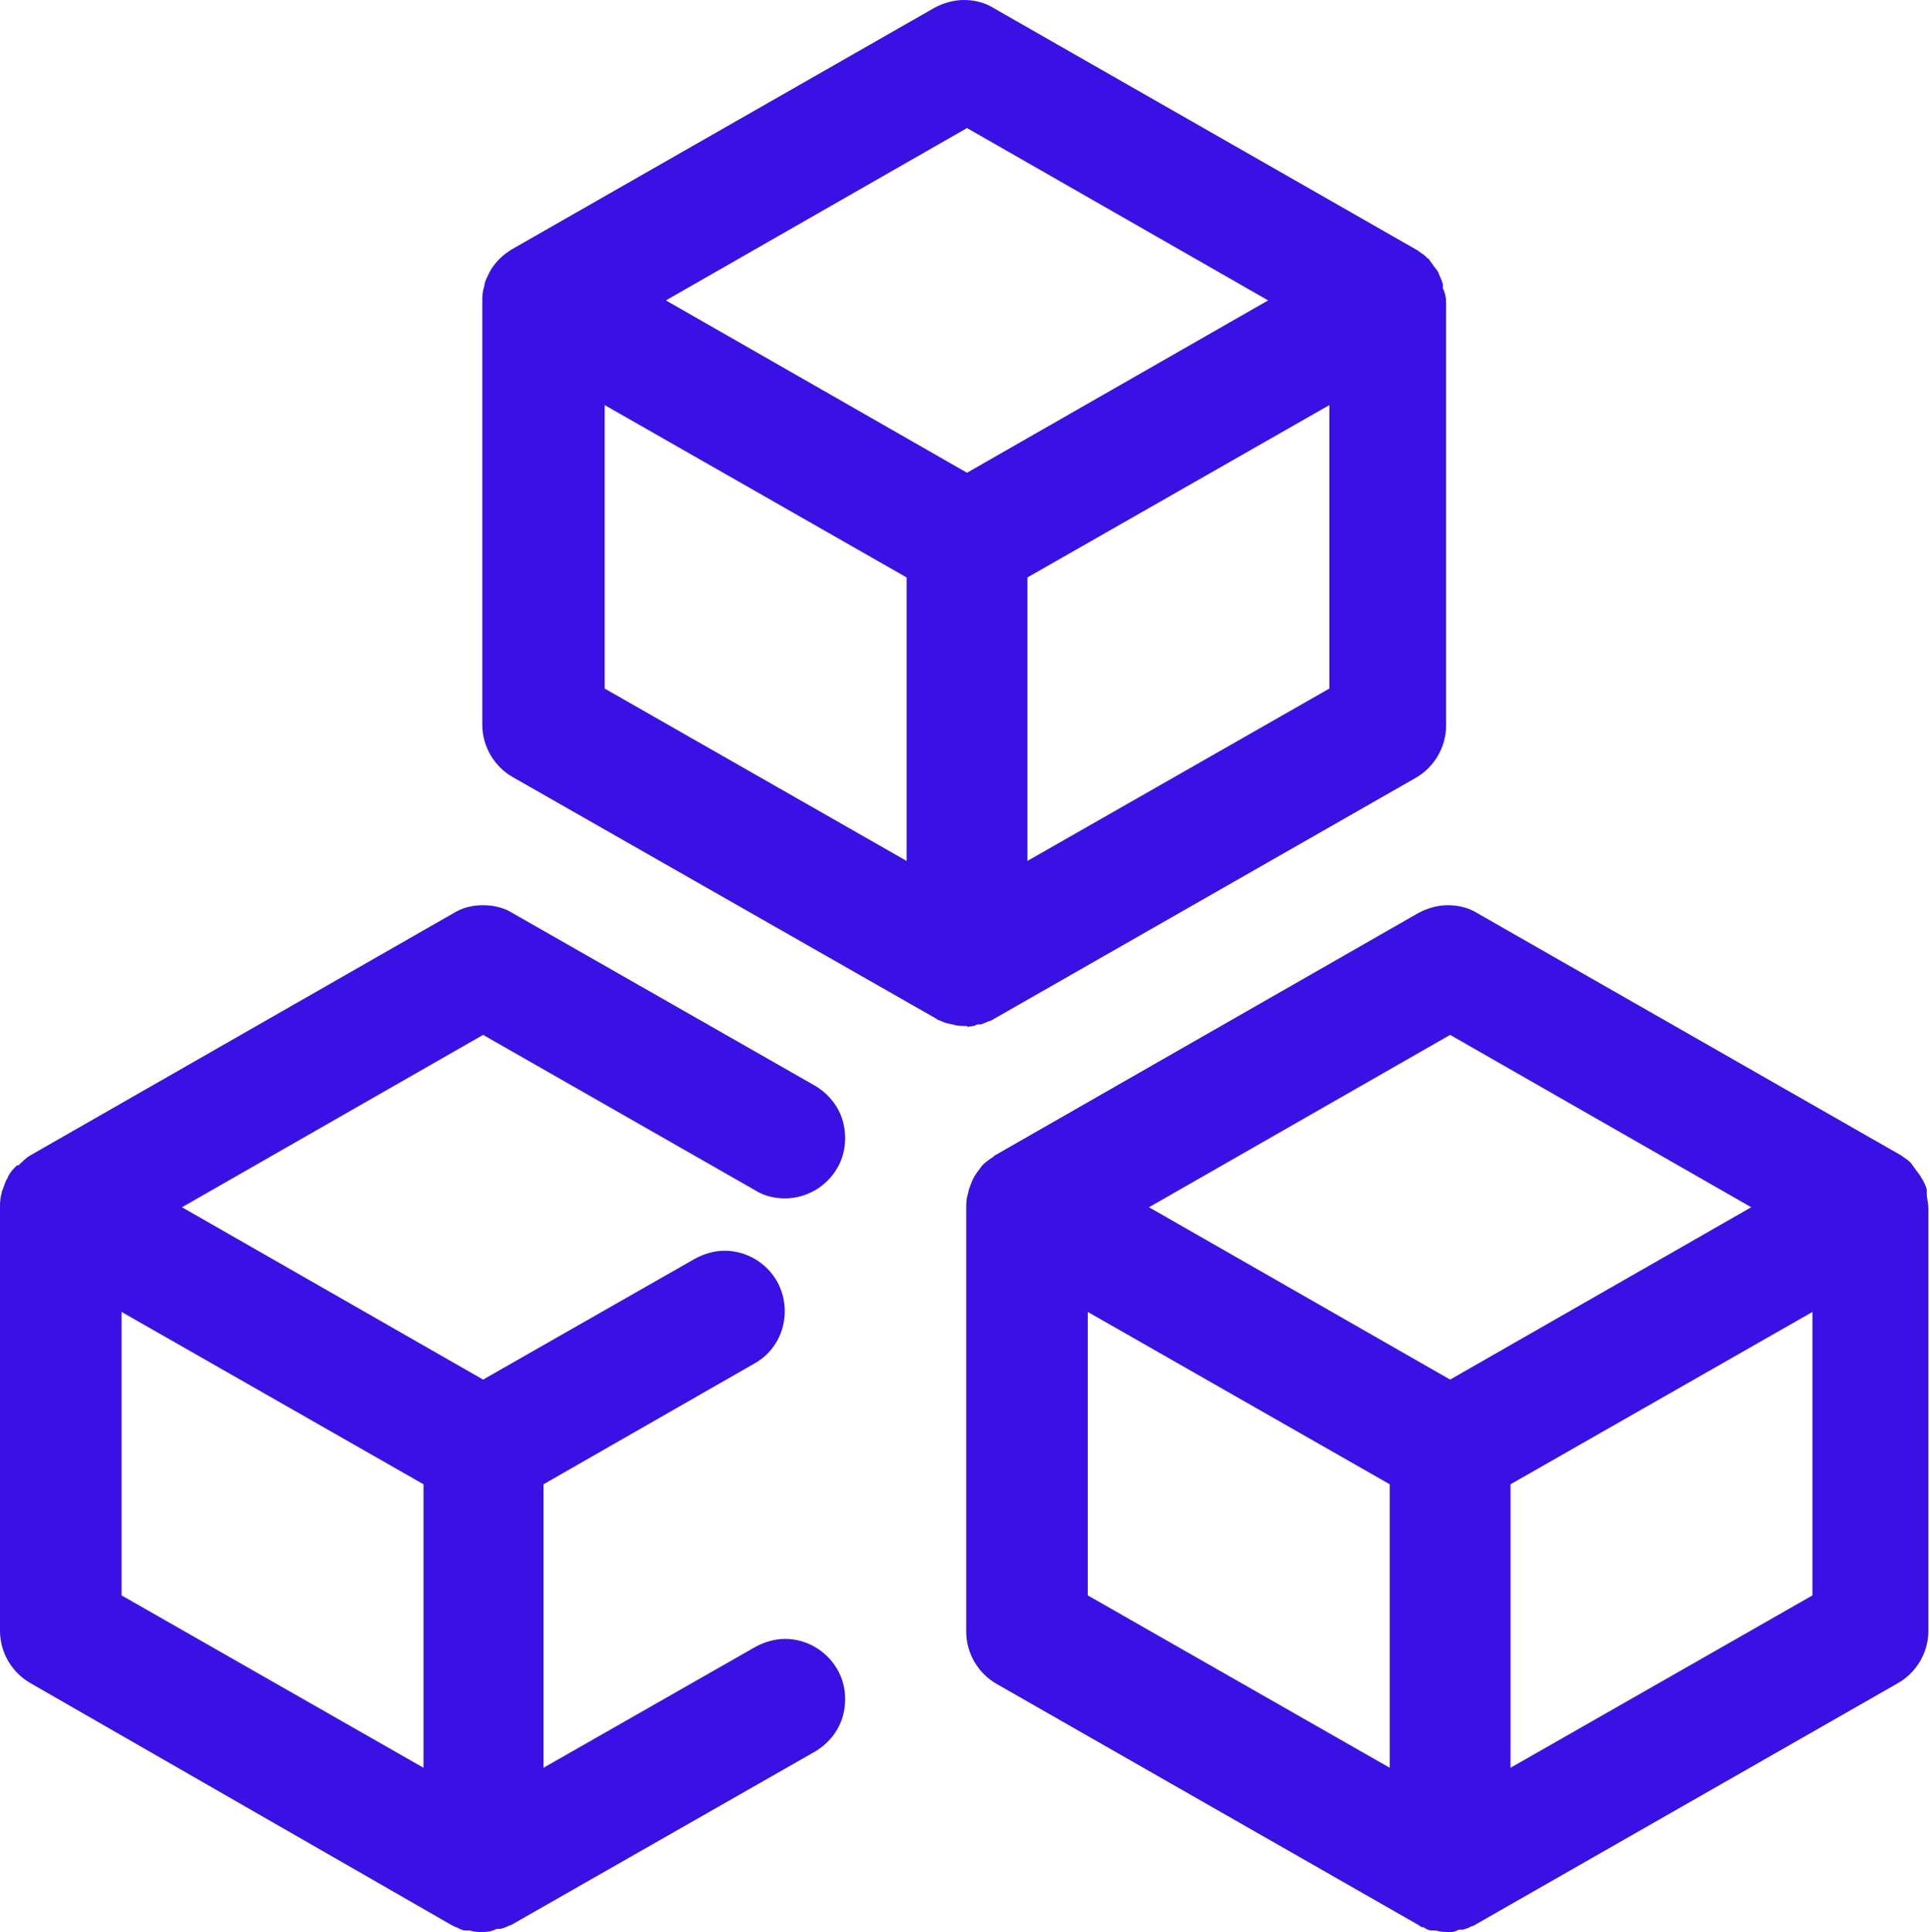 <?xml version="1.0" encoding="UTF-8"?><svg id="uuid-2f10164a-12a8-467a-8aab-24d3140411b3" xmlns="http://www.w3.org/2000/svg" viewBox="0 0 23.97 23.99"><g id="uuid-aada3eda-d595-4a5e-9908-8cb053046324"><g><path d="M18.01,23.99c-.06,0-.11,0-.18-.02-.01,0-.04,0-.05,0-.04,0-.07-.02-.1-.04-.02,0-.03,0-.05-.02l-5.25-3c-.23-.13-.38-.38-.38-.65v-5.25c0-.06,0-.12,.02-.18,0-.01,.01-.03,.01-.05,.02-.05,.03-.09,.05-.13,0-.01,.02-.03,.02-.04,.03-.05,.07-.1,.1-.14l.02-.02s.07-.06,.11-.08l.02-.02,5.26-3.01c.11-.06,.24-.1,.37-.1s.26,.03,.37,.1l5.25,3s.02,.01,.03,.02c.04,.03,.08,.05,.11,.09h0s.07,.1,.11,.15c0,0,.02,.04,.03,.05,.02,.04,.04,.08,.05,.12,0,0,0,.04,0,.05,0,.06,.02,.12,.02,.18v5.25c0,.27-.15,.52-.38,.65l-5.25,3s-.03,.02-.05,.02c-.03,.02-.07,.03-.1,.04h-.05c-.06,.03-.12,.04-.18,.04h.05Zm.75-2.04l3.75-2.14v-3.52l-3.75,2.14v3.52Zm-1.5,0v-3.52l-3.75-2.14v3.52l3.75,2.14Zm.75-4.82l3.74-2.14-3.74-2.14-3.74,2.14,3.74,2.14Z" fill="#3a11e5"/><path d="M12.01,12.74c-.06,0-.12,0-.18-.02-.01,0-.04-.01-.05-.01-.04-.01-.07-.02-.11-.04-.01,0-.03-.01-.04-.02l-5.26-3c-.23-.13-.38-.38-.38-.65V3.75c0-.06,0-.12,.02-.18,0,0,.01-.04,.01-.05,.01-.04,.03-.08,.05-.12l.02-.04c.06-.1,.14-.18,.23-.24,.01,0,.02-.02,.03-.02L11.6,.1c.11-.06,.24-.1,.37-.1s.26,.03,.37,.1l5.25,3s.02,.01,.03,.02c.04,.03,.08,.05,.11,.09h.01s.07,.1,.11,.15c0,0,.02,.03,.02,.04,.02,.05,.04,.09,.05,.13v.05c.03,.06,.04,.12,.04,.18v5.25c0,.27-.15,.52-.38,.65l-5.25,3s-.03,.02-.05,.02c-.04,.02-.07,.03-.1,.04h-.04c-.06,.03-.12,.03-.18,.03h.05Zm.75-2.05l3.75-2.14v-3.52l-3.75,2.14v3.52Zm-1.5,0v-3.52l-3.75-2.14v3.52l3.75,2.14Zm.75-4.82l3.74-2.14-3.74-2.14-3.74,2.14,3.74,2.14Z" fill="#3a11e5"/><path d="M6.01,23.99c-.06,0-.11,0-.18-.02-.01,0-.03,0-.05,0-.04,0-.07-.02-.11-.04-.02,0-.04-.02-.05-.02L.38,20.9c-.23-.13-.38-.38-.38-.65v-5.25c0-.06,0-.12,.02-.18,0,0,0-.03,.01-.04,.02-.05,.03-.09,.05-.13,0,0,.02-.03,.02-.04,.03-.06,.07-.1,.11-.14h.02s.07-.07,.11-.1l.03-.02,5.26-3.01c.11-.07,.24-.1,.37-.1s.26,.03,.37,.1l3.75,2.14c.17,.1,.3,.26,.35,.45,.05,.19,.03,.4-.07,.57-.13,.23-.38,.38-.65,.38-.13,0-.26-.03-.37-.1l-3.38-1.93-3.74,2.14,3.74,2.14,2.63-1.5c.11-.06,.24-.1,.37-.1,.27,0,.52,.15,.65,.38,.2,.36,.08,.82-.28,1.02l-2.62,1.5v3.52l2.63-1.5c.11-.06,.24-.1,.37-.1,.27,0,.52,.15,.65,.38,.1,.17,.12,.38,.07,.57-.05,.19-.18,.35-.35,.45l-3.75,2.14s-.03,.02-.05,.02c-.03,.02-.07,.03-.1,.04h-.05c-.06,.03-.12,.04-.18,.04h.02Zm-.75-2.04v-3.52l-3.75-2.14v3.52l3.75,2.14Z" fill="#3a11e5"/></g></g></svg>